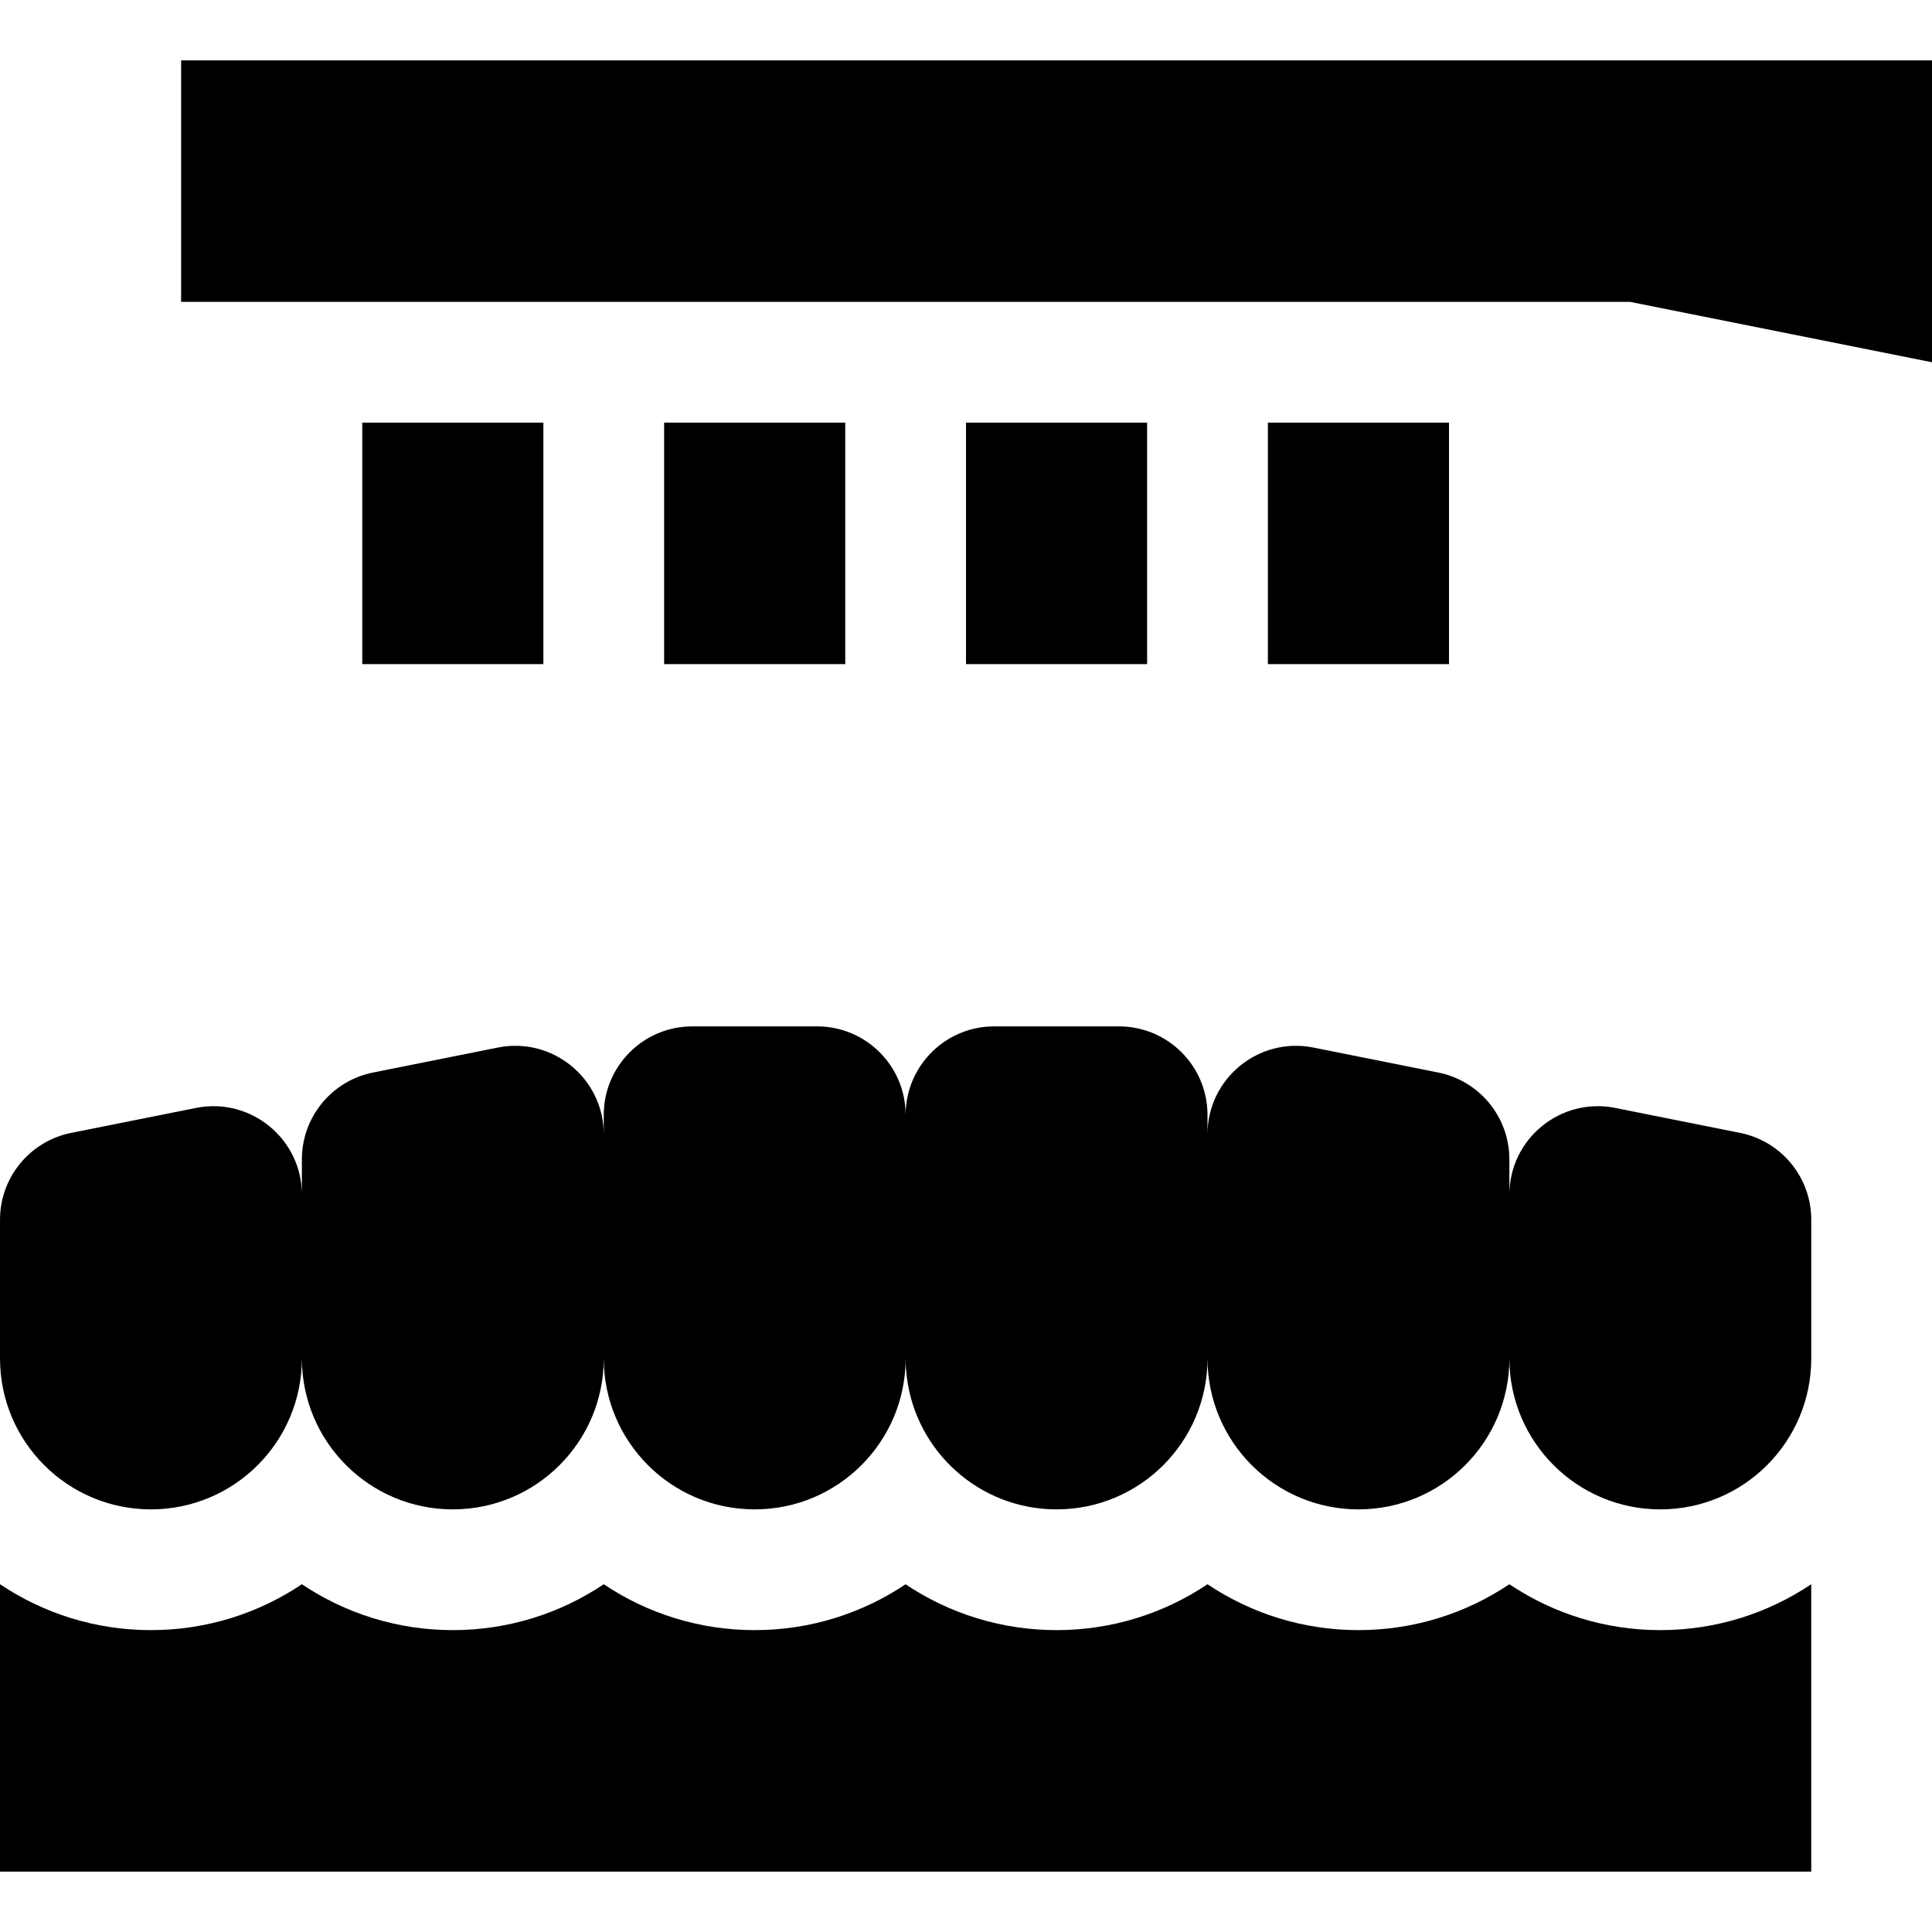 <svg id="Layer_1" enable-background="new 0 0 480 480" height="512" viewBox="0 0 480 480" width="512" xmlns="http://www.w3.org/2000/svg"><g><path d="m420 15h-375v60h360l75 15v-75z"/><path d="m165 105h45v60h-45z"/><path d="m240 105h45v60h-45z"/><path d="m315 105h45v60h-45z"/><path d="m90 105h45v60h-45z"/><path d="m375 393.601c-10.732 7.196-23.636 11.399-37.5 11.399s-26.768-4.203-37.5-11.399c-10.732 7.196-23.636 11.399-37.5 11.399-13.811 0-26.744-4.175-37.519-11.387-10.729 7.191-23.624 11.387-37.481 11.387-13.864 0-26.769-4.203-37.5-11.399-10.732 7.196-23.636 11.399-37.5 11.399s-26.769-4.203-37.5-11.399c-10.732 7.196-23.636 11.399-37.5 11.399-13.867 0-26.767-4.207-37.5-11.407v71.407h450v-71.407c-10.733 7.2-23.633 11.407-37.5 11.407-13.864 0-26.768-4.203-37.5-11.399z"/><path d="m432.315 281.463-31-6.2c-13.614-2.723-26.315 7.69-26.315 21.573v-8.8c0-10.487-7.402-19.516-17.685-21.573l-31-6.2c-13.614-2.723-26.315 7.69-26.315 21.573v-4.836c0-12.15-9.85-22-22-22h-31c-11.196 0-20.433 8.366-21.814 19.188-.119.921-.186 1.858-.186 2.812 0-12.15-9.85-22-22-22h-31c-12.15 0-22 9.85-22 22v4.836c0-13.883-12.701-24.296-26.314-21.573l-31 6.2c-10.284 2.057-17.686 11.086-17.686 21.573v8.8c0-13.883-12.701-24.295-26.314-21.573l-31 6.2c-10.284 2.057-17.686 11.086-17.686 21.573v34.464c0 20.711 16.789 37.5 37.5 37.5 20.711 0 37.5-16.789 37.5-37.5 0 20.711 16.789 37.5 37.5 37.5 20.711 0 37.5-16.789 37.5-37.5 0 20.711 16.789 37.5 37.5 37.5 20.711 0 37.5-16.789 37.5-37.5 0 1.503.099 2.983.27 4.44 2.198 18.617 18.023 33.06 37.23 33.06 20.711 0 37.5-16.789 37.5-37.5 0 20.711 16.789 37.5 37.5 37.5 20.711 0 37.5-16.789 37.5-37.5 0 20.711 16.789 37.5 37.5 37.5 20.711 0 37.5-16.789 37.5-37.5v-34.464c0-10.487-7.402-19.516-17.685-21.573z"/></g></svg>
